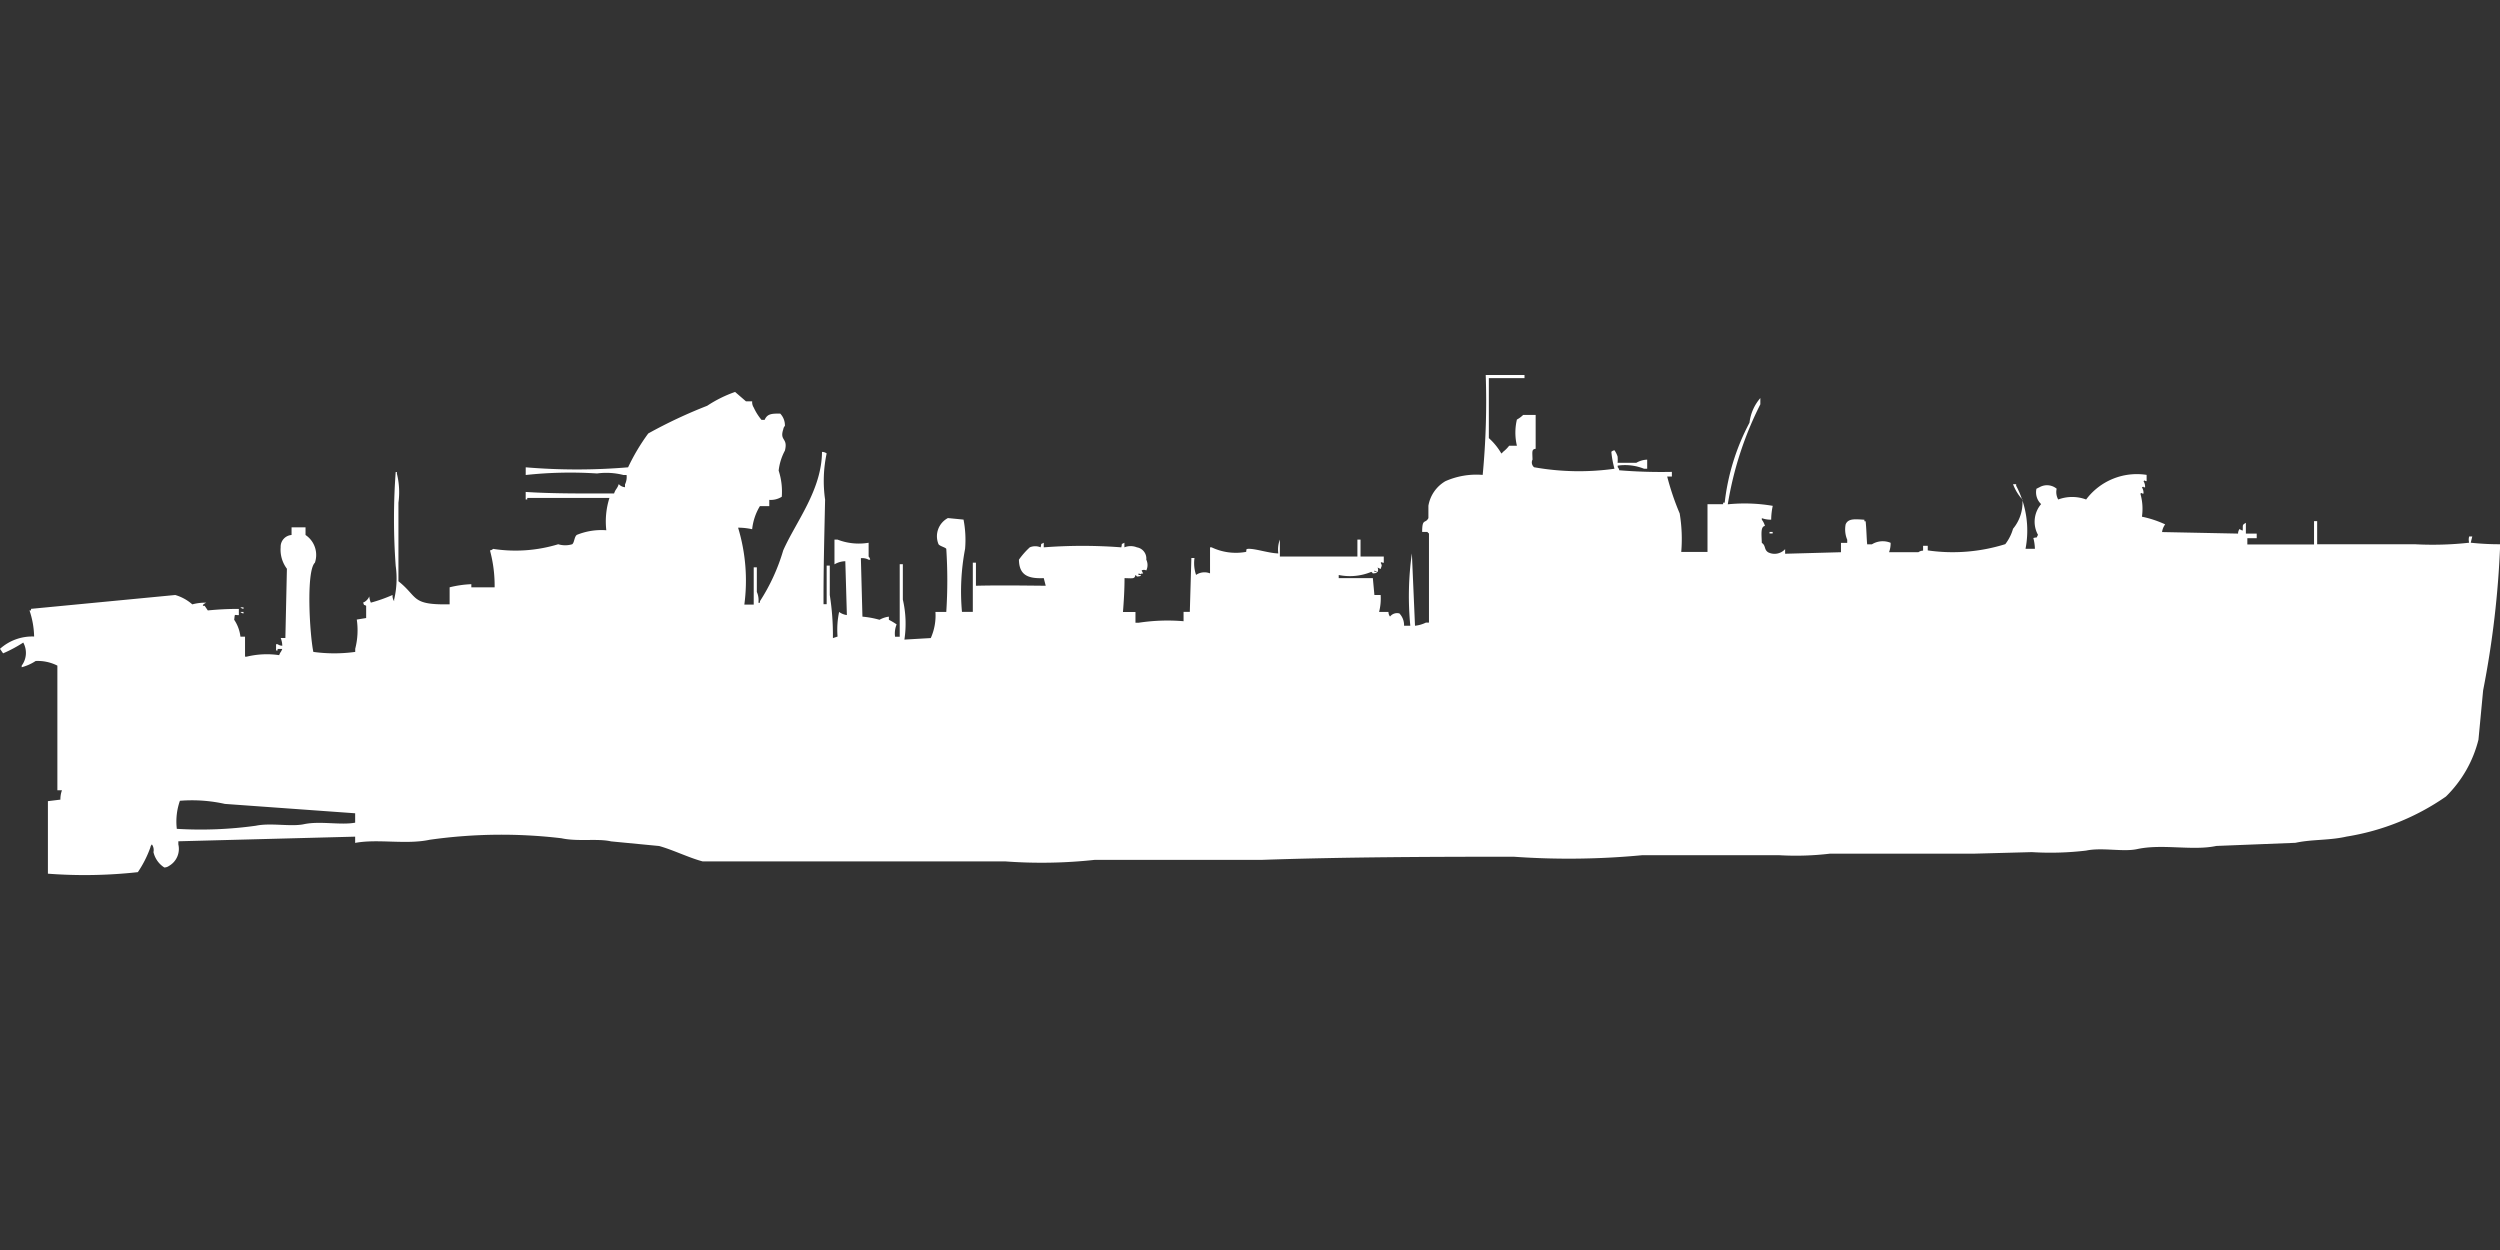 <svg xmlns="http://www.w3.org/2000/svg" width="80" height="40" viewBox="0 0 80 40">
  <rect x="0" y="0" width="80" height="40" fill="#333333" stroke="none"/>
  <defs>
    <style>
      .cls-1 {
        fill: #fff;
        fill-rule: evenodd;
      }
    </style>
  </defs>
  <path id="it_ms74_2a_ico" class="cls-1" d="M47.543,12h1.241v0.1H47.643v1.92a1.979,1.979,0,0,1,.4.492,0.14,0.14,0,0,0,.05-0.049,1.064,1.064,0,0,0,.2-0.2h0.248a1.817,1.817,0,0,1,0-.837,0.9,0.9,0,0,0,.2-0.148h0.4v1.083c-0.13.02-.107,0.079-0.1,0.345a0.2,0.2,0,0,0,.05.246A8.2,8.2,0,0,0,51.663,15a3.084,3.084,0,0,1-.1-0.542,0.179,0.179,0,0,1,.1-0.049,0.741,0.741,0,0,1,.1.2,1.114,1.114,0,0,1,0,.2h0.6a0.735,0.735,0,0,1,.347-0.1V15h-0.1a1.637,1.637,0,0,0-.844-0.1v0.049a0.177,0.177,0,0,1,.05.1A16.455,16.455,0,0,0,53.5,15.1v0.148H53.35a8.306,8.306,0,0,0,.4,1.182,5,5,0,0,1,.05,1.231H54.64V16.135h0.5V16.086h0.05a7.168,7.168,0,0,1,.794-2.56,1.457,1.457,0,0,1,.347-0.788v0.2a10.977,10.977,0,0,0-1.042,3.2,5.359,5.359,0,0,1,1.439.049,2.164,2.164,0,0,0-.05.443,0.847,0.847,0,0,1-.3-0.049v0.049a0.561,0.561,0,0,1,.1.2c-0.142.023-.11,0.253-0.1,0.542,0.133,0.087.065,0.209,0.2,0.3a0.456,0.456,0,0,0,.546-0.1v0.148l1.787-.049v-0.3h0.2v-0.1a0.846,0.846,0,0,1-.05-0.492c0.082-.2.318-0.164,0.6-0.148v0.049H59.7c0.027,0.241.031,0.566,0.05,0.739H59.9a0.658,0.658,0,0,1,.6-0.049,0.829,0.829,0,0,1-.05.3H61.39a0.254,0.254,0,0,1,.149-0.049V17.465h0.149v0.148a5.616,5.616,0,0,0,2.481-.2,1.463,1.463,0,0,0,.248-0.492,1.316,1.316,0,0,0,.3-0.935,1.53,1.53,0,0,1-.3-0.492h0.1v0.049a3.077,3.077,0,0,1,.3,2.018h0.3a1.486,1.486,0,0,0-.05-0.345c0.161-.041.076,0.024,0.149-0.1a0.871,0.871,0,0,1,.1-0.985,0.517,0.517,0,0,1-.149-0.492l0.1-.049a0.482,0.482,0,0,1,.546.049,0.486,0.486,0,0,0,.05.345,1.276,1.276,0,0,1,.893,0,2.028,2.028,0,0,1,1.936-.788v0.2c-0.1,0-.014-0.05-0.1,0a0.33,0.33,0,0,1,.05.2c-0.1,0-.014-0.05-0.1,0a0.331,0.331,0,0,1,.05.2c-0.1,0-.014-0.05-0.1,0a1.77,1.77,0,0,1,.05.738,3.414,3.414,0,0,1,.744.246,0.519,0.519,0,0,0-.1.246l2.432,0.049a0.237,0.237,0,0,1,.05-0.148,0.18,0.18,0,0,0,.1.049c0.007-.185-0.023-0.173.1-0.246v0.345h0.347v0.148h-0.3v0.2h2.134V16.677h0.1v0.739h3.127a10.615,10.615,0,0,0,1.737-.049,0.38,0.38,0,0,1,0-.2h0.1l-0.05.2a8.662,8.662,0,0,0,.943.049,30.356,30.356,0,0,1-.546,4.677l-0.149,1.575a3.851,3.851,0,0,1-1.042,1.822,7.7,7.7,0,0,1-3.176,1.28c-0.557.128-1.118,0.085-1.638,0.2l-2.531.1c-0.757.162-1.724-.074-2.531,0.1-0.451.1-1.125-.06-1.638,0.049a9.72,9.72,0,0,1-1.737.049l-1.836.049H58.561a9.207,9.207,0,0,1-1.638.049H52.556a24.926,24.926,0,0,1-4.119.049c-2.627,0-5.435.01-8.04,0.1h-5.36a15.777,15.777,0,0,1-2.878.049H22.481c-0.437-.116-0.946-0.369-1.39-0.492l-1.538-.148c-0.431-.1-1.057.015-1.588-0.1a16.346,16.346,0,0,0-4.218.049c-0.754.162-1.661-.037-2.382,0.1v-0.2l-5.658.148v0.1a0.627,0.627,0,0,1-.3.689,0.254,0.254,0,0,1-.149.049,0.789,0.789,0,0,1-.347-0.492,0.31,0.31,0,0,0-.05-0.246,0.177,0.177,0,0,0-.05.1,3.5,3.5,0,0,1-.4.788,15.559,15.559,0,0,1-2.878.049V25.637l0.4-.049a0.83,0.83,0,0,1,.05-0.3H1.836V21.3a1.384,1.384,0,0,0-.695-0.148,1.551,1.551,0,0,1-.447.2V21.3a0.681,0.681,0,0,0,.05-0.738,4.259,4.259,0,0,1-.645.345L0,20.763a1.539,1.539,0,0,1,1.092-.394,2.761,2.761,0,0,0-.149-0.837h0.05V19.483l4.615-.443a1.431,1.431,0,0,1,.546.3A1.558,1.558,0,0,1,6.6,19.286s-0.143.065-.1,0.1h0.05l0.1,0.148a9.794,9.794,0,0,1,.993-0.049v0.2c-0.158,0-.12-0.059-0.149.148a1.213,1.213,0,0,1,.2.541H7.841v0.64h0.05a2.728,2.728,0,0,1,1.042-.049c0.045-.119.053-0.078,0.1-0.2H8.883v0.049H8.834v-0.2h0.05a0.254,0.254,0,0,0,.149.049,0.7,0.7,0,0,0-.05-0.246H9.132L9.181,18.2a1.013,1.013,0,0,1-.2-0.689A0.377,0.377,0,0,1,9.33,17.12V16.874H9.777V17.12a0.769,0.769,0,0,1,.3.886c-0.284.266-.169,2.28-0.05,2.855a4.925,4.925,0,0,0,1.34,0v-0.1a2.366,2.366,0,0,0,.05-0.935l0.3-.049V19.385c-0.122-.064-0.034.021-0.1-0.1a0.368,0.368,0,0,0,.2-0.2,0.621,0.621,0,0,0,.05.2,4.87,4.87,0,0,0,.695-0.246,0.316,0.316,0,0,0,.05.2V19.188a2.935,2.935,0,0,0,.05-1.083,20.693,20.693,0,0,1,0-3H12.7v0.049a2.481,2.481,0,0,1,.05.935V18.6c0.643,0.51.388,0.763,1.638,0.738V18.794a3.4,3.4,0,0,1,.695-0.1v0.1h0.745a4.314,4.314,0,0,0-.149-1.181,0.17,0.17,0,0,0,.1-0.049,4.682,4.682,0,0,0,2.084-.148,0.772,0.772,0,0,0,.447,0c0.073-.055.064-0.238,0.149-0.3a2.091,2.091,0,0,1,.943-0.148,2.493,2.493,0,0,1,.1-1.034h-2.63v0.049h-0.05V15.742c0.858,0.058,1.892.049,2.829,0.049,0.049-.149.1-0.147,0.149-0.3a0.305,0.305,0,0,0,.2.1V15.5a0.529,0.529,0,0,0,.05-0.3h-0.1a2.211,2.211,0,0,0-.844-0.049,13.239,13.239,0,0,0-2.283.049V14.954a19.556,19.556,0,0,0,3.276,0,6.527,6.527,0,0,1,.645-1.083,15.417,15.417,0,0,1,1.886-.886,4.013,4.013,0,0,1,.893-0.443l0.347,0.3h0.2a0.316,0.316,0,0,0,.05.2,1.739,1.739,0,0,0,.248.394h0.1c0.084-.19.212-0.205,0.5-0.2a0.545,0.545,0,0,1,.149.394,0.173,0.173,0,0,0-.05.1c-0.132.393,0.157,0.267,0.05,0.689a1.776,1.776,0,0,0-.2.64,2.183,2.183,0,0,1,.1.837,0.659,0.659,0,0,1-.4.1v0.2h-0.3a1.794,1.794,0,0,0-.248.739,2.114,2.114,0,0,0-.4-0.049h-0.05a5.837,5.837,0,0,1,.2,2.462h0.3V18.154h0.1v0.788a0.648,0.648,0,0,1,.05.345h0.05V19.237a6.191,6.191,0,0,0,.744-1.625c0.408-.92,1.231-1.926,1.241-3.151a0.242,0.242,0,0,1,.149.049,4.23,4.23,0,0,0-.05,1.477c-0.021,1.031-.055,2.238-0.05,3.348h0.1V18.1h0.1V19.04a8.253,8.253,0,0,1,.1,1.379l0.149-.049a2.72,2.72,0,0,1,.05-0.788,0.528,0.528,0,0,0,.248.1q-0.025-.861-0.05-1.723a0.715,0.715,0,0,0-.347.1V17.268h0.1a1.883,1.883,0,0,0,.993.1v0.443a0.177,0.177,0,0,1,.05.1h-0.05a0.433,0.433,0,0,0-.248-0.049q0.025,0.935.05,1.871a2.915,2.915,0,0,1,.546.1,0.818,0.818,0,0,1,.3-0.1v0.1a2.065,2.065,0,0,1,.248.148,0.773,0.773,0,0,0-.05.394h0.149V18.055h0.1v1.132a3.413,3.413,0,0,1,.05,1.28l0.844-.049a1.766,1.766,0,0,0,.149-0.837h0.347a15.6,15.6,0,0,0,0-2.018c-0.028-.048-0.212-0.088-0.248-0.148a0.659,0.659,0,0,1,.3-0.837l0.5,0.049a3.412,3.412,0,0,1,.05.935,7.276,7.276,0,0,0-.1,2.018h0.347V18.006h0.1v0.738c0.725-.018,1.5-0.007,2.233,0L33.4,18.5c-0.52.023-.788-0.107-0.794-0.591a2.454,2.454,0,0,1,.347-0.394,0.444,0.444,0,0,1,.347,0c0.041-.16-0.024-0.075.1-0.148v0.148a16.261,16.261,0,0,1,2.481,0c0.041-.16-0.024-0.075.1-0.148v0.148a0.53,0.53,0,0,1,.4,0,0.362,0.362,0,0,1,.3.394,0.393,0.393,0,0,1,0,.345,0.167,0.167,0,0,0-.149,0l0.05,0.1h-0.05c-0.088.046,0,.011-0.1,0V18.4h0.05c0.1,0.038-.1.049-0.1,0.049a0.141,0.141,0,0,0-.05-0.049c-0.02.129-.08,0.107-0.347,0.1,0,0.385-.025.763-0.05,1.083h0.4v0.345h0.1a6.121,6.121,0,0,1,1.439-.049v-0.3h0.2q0.025-.861.05-1.723h0.1a1.168,1.168,0,0,0,.05.541,0.479,0.479,0,0,1,.447-0.049V17.514h0.05a1.8,1.8,0,0,0,1.092.148c0.058-.023-0.041-0.1.1-0.1,0.24,0,.63.138,0.943,0.148a0.891,0.891,0,0,1,.05-0.443v0.541c0.9,0,1.689,0,2.481,0V17.268h0.1v0.541h0.744v0.2c-0.1,0-.014-0.05-0.1,0,0.056,0.1.03,0.089,0,.2l-0.1-.049a0.164,0.164,0,0,1,0,.148l-0.1-.049V18.3h0.05c0.1,0.038-.1.049-0.1,0.049a0.14,0.14,0,0,0-.05-0.049,1.789,1.789,0,0,1-1.042.1v0.1h1.092l0.05,0.541h0.2a1.73,1.73,0,0,1-.05.541h0.3a0.236,0.236,0,0,0,.05.148,0.286,0.286,0,0,1,.3-0.1,0.544,0.544,0,0,1,.149.394h0.2a9.783,9.783,0,0,1,.05-2.314q0.05,1.157.1,2.314a1.032,1.032,0,0,0,.347-0.1h0.1V17.071a0.14,0.14,0,0,1-.05-0.049H45.509c0-.451.1-0.25,0.2-0.443V16.185a1.123,1.123,0,0,1,.546-0.788,2.447,2.447,0,0,1,1.191-.2A24.817,24.817,0,0,0,47.543,12Zm9.082,5.022h0.1v0.049h-0.1V17.022ZM7.692,19.434h0.1v0.049A0.17,0.17,0,0,1,7.692,19.434Zm0,0.148h0.1v0.049A0.17,0.17,0,0,1,7.692,19.582ZM5.658,26.523a12.767,12.767,0,0,0,2.531-.1c0.481-.1,1.119.04,1.538-0.049,0.515-.11,1.182.039,1.638-0.049v-0.3l-4.169-.3a4.853,4.853,0,0,0-1.439-.1A2.008,2.008,0,0,0,5.658,26.523Z"/>
</svg>
